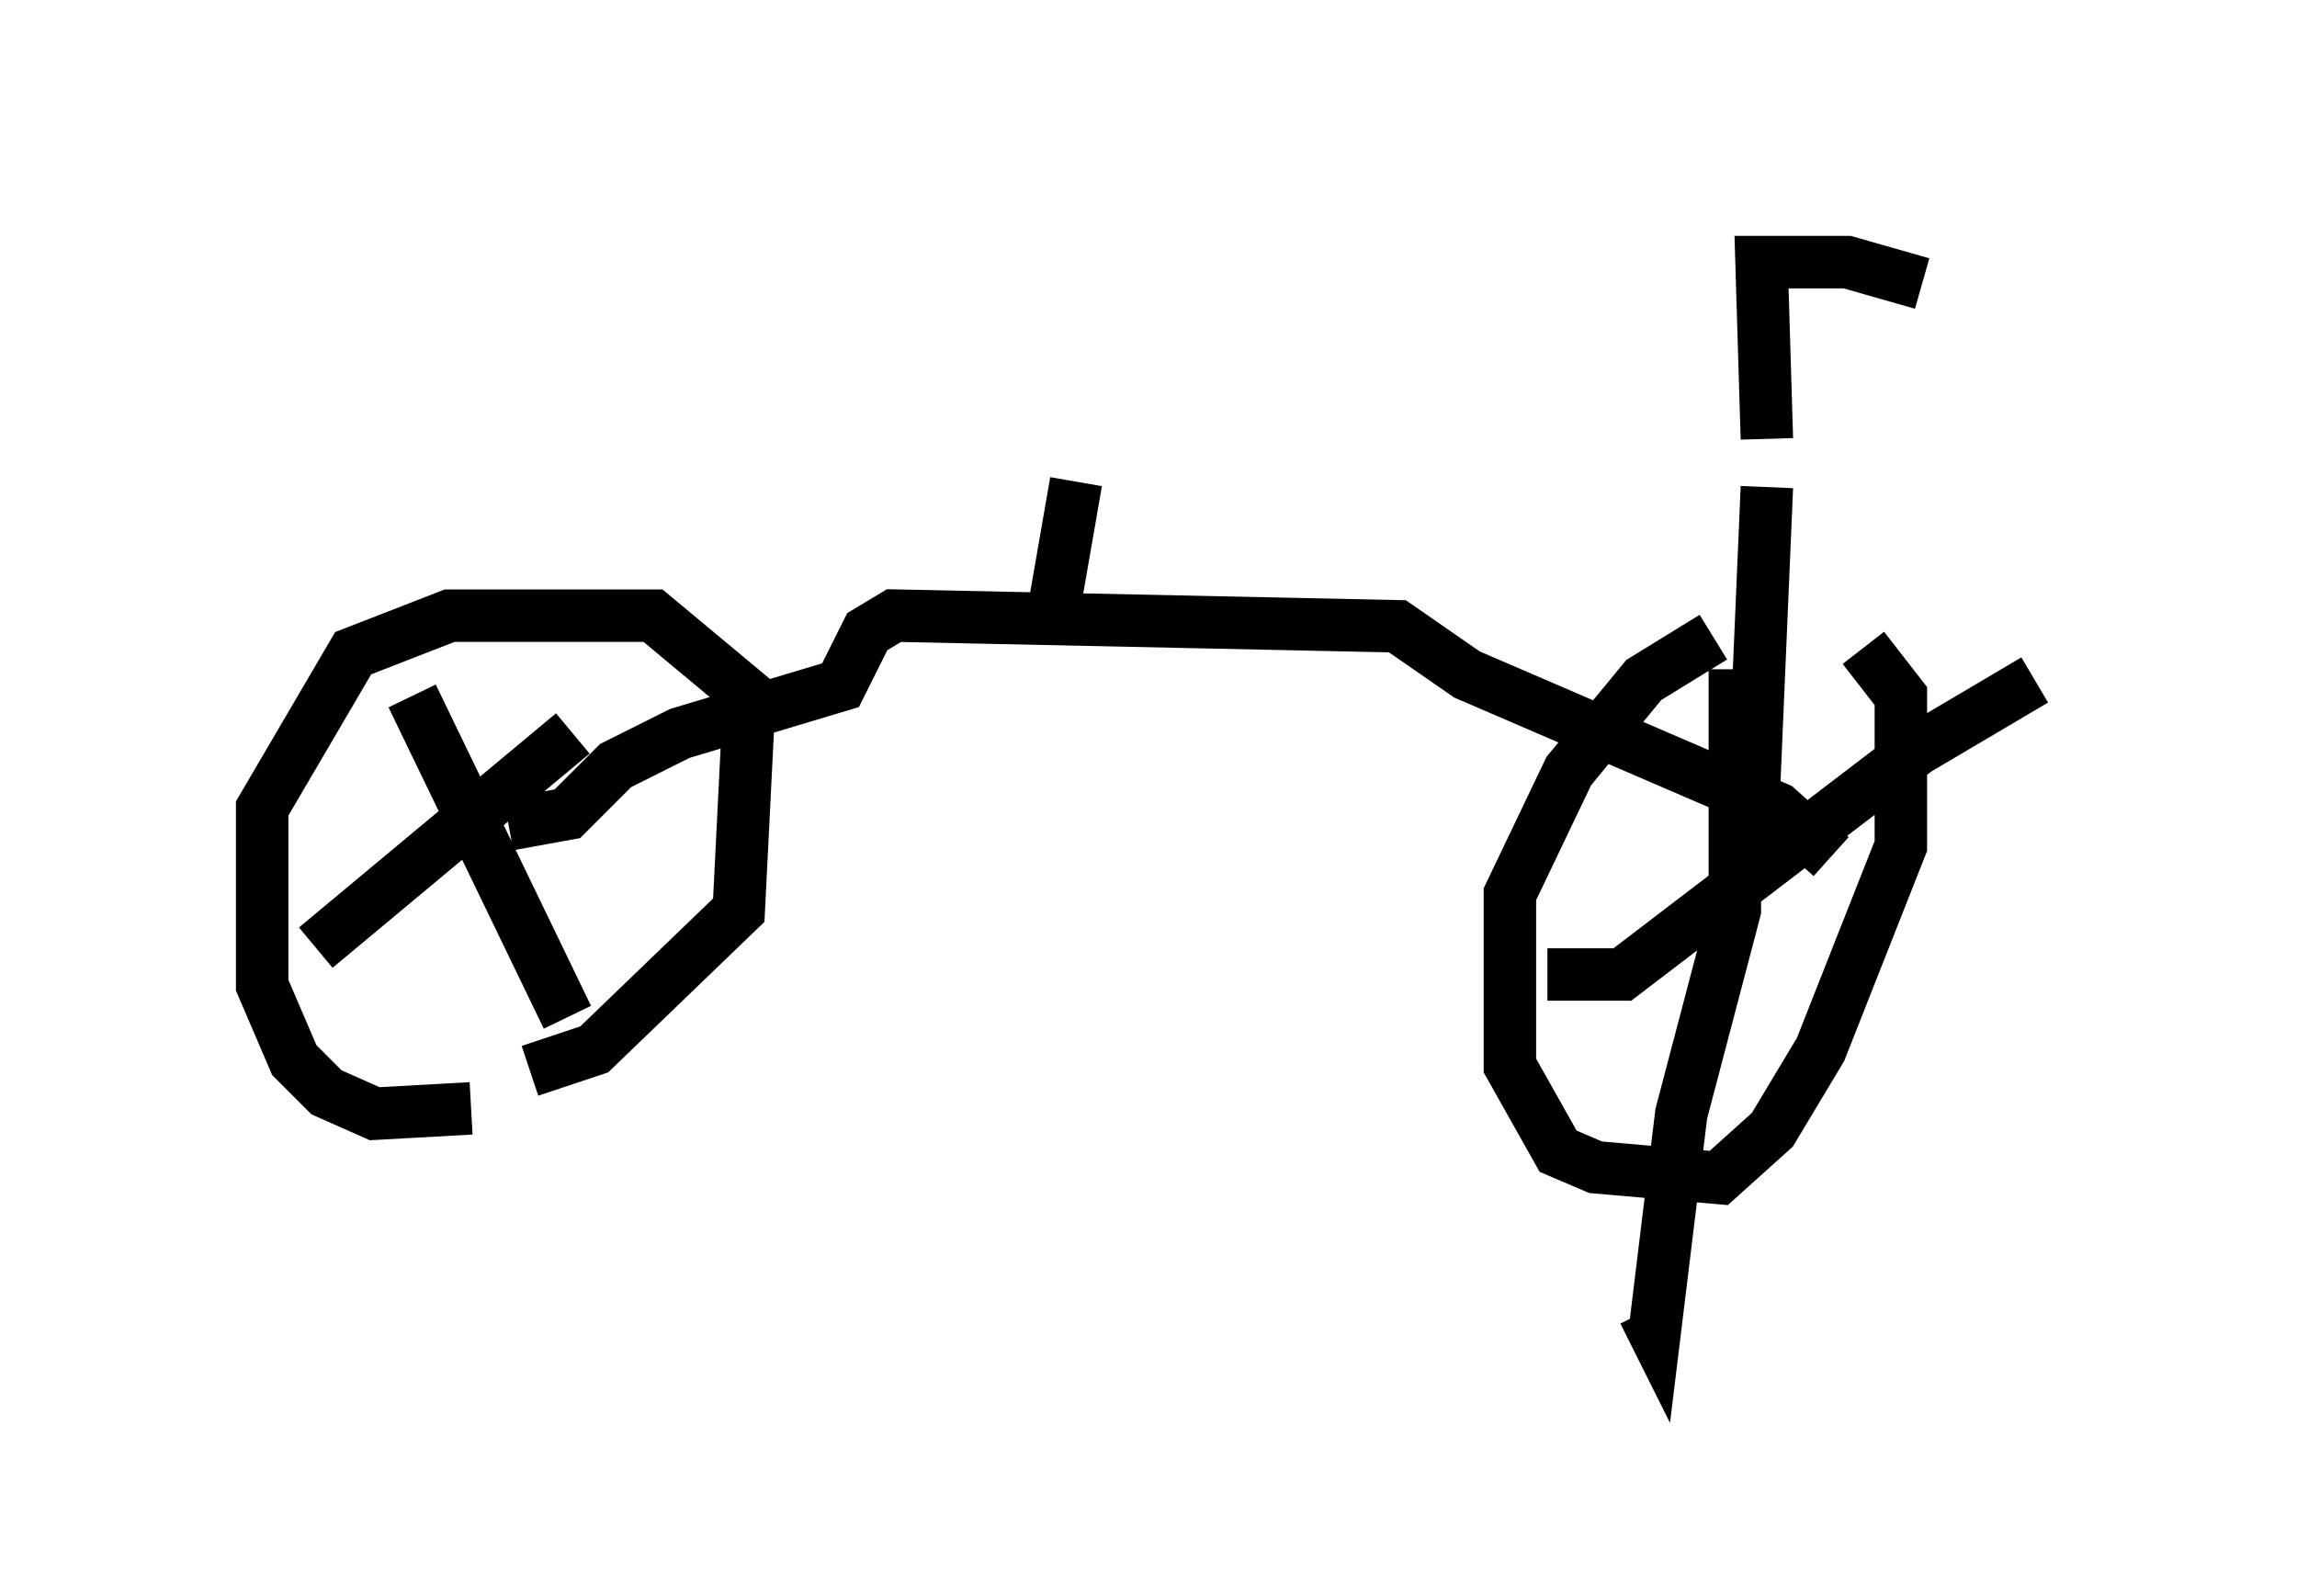 <?xml version="1.0" encoding="utf-8" ?>
<svg baseProfile="full" height="30.417" version="1.1" width="43.79" xmlns="http://www.w3.org/2000/svg" xmlns:ev="http://www.w3.org/2001/xml-events" xmlns:xlink="http://www.w3.org/1999/xlink"><defs /><rect fill="white" height="30.417" width="43.79" x="0" y="0" /><path d="M34.502, 12.044 m-1.838, 0.102 l-1.327, 0.817 -1.429, 1.735 l-1.123, 2.348 0.0, 3.267 l0.919, 1.633 0.715, 0.306 l2.348, 0.204 1.021, -0.919 l0.919, -1.531 1.531, -3.879 l0.0, -2.858 -0.715, -0.919 m-2.45, 0.408 l0.0, 4.594 -1.021, 3.879 l-0.51, 4.185 -0.204, -0.408 m-1.838, -6.431 l1.429, 0.0 5.615, -4.288 l2.246, -1.327 m-29.809, 8.167 l-1.838, 0.102 -0.919, -0.408 l-0.613, -0.613 -0.613, -1.429 l0.0, -3.369 1.735, -2.96 l1.838, -0.715 3.879, 0.0 l1.838, 1.531 -0.204, 4.083 l-2.756, 2.654 -1.225, 0.408 m-4.083, -2.348 l4.9, -4.083 m-3.063, -0.715 l2.96, 6.125 m-1.123, -3.675 l1.123, -0.204 0.919, -0.919 l1.225, -0.613 3.063, -0.919 l0.51, -1.021 0.51, -0.306 l9.596, 0.204 1.327, 0.919 l5.921, 2.552 1.021, 0.919 m-1.225, -7.044 l-0.306, 7.146 m0.306, -8.065 l-0.102, -3.369 1.633, 0.0 l1.429, 0.408 m-16.538, 6.125 l0.408, -2.348 " fill="none" stroke="black" stroke-width="1" /></svg>